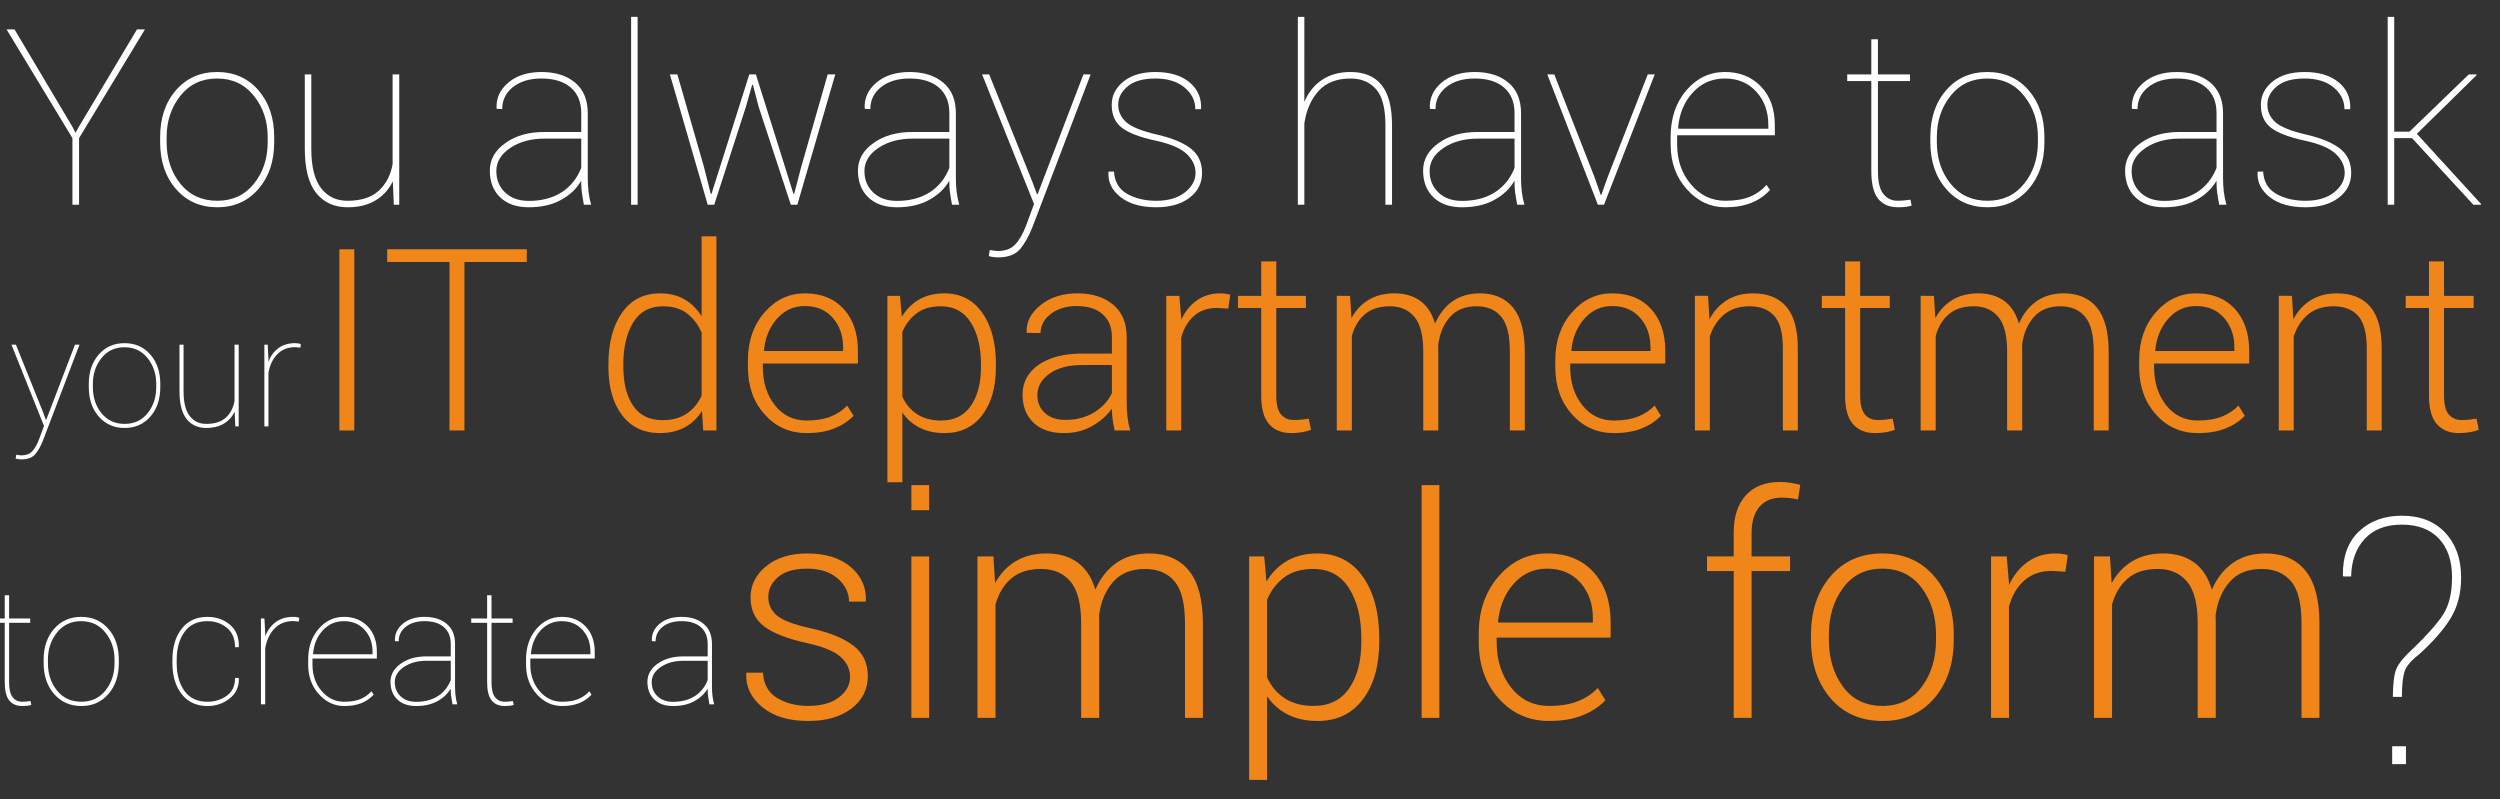 <?xml version="1.0" encoding="UTF-8" standalone="no"?>
<!-- Created with Inkscape (http://www.inkscape.org/) -->

<svg
   xmlns:dc="http://purl.org/dc/elements/1.1/"
   xmlns:cc="http://creativecommons.org/ns#"
   xmlns:rdf="http://www.w3.org/1999/02/22-rdf-syntax-ns#"
   xmlns:svg="http://www.w3.org/2000/svg"
   xmlns="http://www.w3.org/2000/svg"
   xmlns:sodipodi="http://sodipodi.sourceforge.net/DTD/sodipodi-0.dtd"
   xmlns:inkscape="http://www.inkscape.org/namespaces/inkscape"
   width="510"
   height="163"
   viewbox="0 0 510 163"
   version="1.1"
   inkscape:version="0.48.4 r9939"
   sodipodi:docname="claim3.svg">
  <rect width="100%" height="100%" fill="#333333" stroke="none"/>
  <defs
     id="defs4" />
  <sodipodi:namedview
     id="base"
     pagecolor="#007ca3"
     bordercolor="#666666"
     borderopacity="1.0"
     inkscape:pageopacity="0"
     inkscape:pageshadow="2"
     inkscape:zoom="1.979899"
     inkscape:cx="375.69126"
     inkscape:cy="5.2045529"
     inkscape:document-units="px"
     inkscape:current-layer="layer1"
     showgrid="false"
     fit-margin-top="0"
     fit-margin-left="0"
     fit-margin-right="0"
     fit-margin-bottom="0"
     inkscape:window-width="1920"
     inkscape:window-height="1138"
     inkscape:window-x="-8"
     inkscape:window-y="-8"
     inkscape:window-maximized="1" />
  <g
     inkscape:label="Layer 1"
     inkscape:groupmode="layer"
     id="layer1"
     transform="translate(-73.822,-440.046)">
    <g
       style="font-size:50.325px;font-style:normal;font-variant:normal;font-weight:normal;font-stretch:normal;line-height:125%;letter-spacing:0px;word-spacing:0px;fill:#ffffff;fill-opacity:1;stroke:none;font-family:Roboto Thin;-inkscape-font-specification:Roboto Thin"
       id="text2985">
      <path
         d="m 88.6,465.917 0.639,1.229 0.663,-1.229 11.869,-19.879 1.622,0 -13.441,22.189 0,13.589 -1.352,0 0,-13.589 -13.441,-22.189 1.622,0 z"
         style="font-family:Roboto Thin;-inkscape-font-specification:Roboto Thin;fill:#ffffff"
         id="path4122" />
      <path
         d="m 106.489,468.005 c 0,-3.899 1.077,-7.085 3.231,-9.559 2.154,-2.474 4.951,-3.71 8.392,-3.71 3.457,3e-5 6.262,1.237 8.416,3.71 2.154,2.474 3.231,5.66 3.231,9.559 l 0,1.032 c -3e-5,3.915 -1.077,7.11 -3.231,9.583 -2.154,2.474 -4.943,3.71 -8.367,3.71 -3.457,0 -6.266,-1.237 -8.428,-3.71 -2.162,-2.474 -3.244,-5.668 -3.244,-9.583 z m 1.327,1.032 c 0,3.342 0.934,6.172 2.801,8.49 1.868,2.318 4.382,3.477 7.544,3.477 3.113,0 5.603,-1.163 7.47,-3.489 1.868,-2.326 2.801,-5.152 2.801,-8.478 l 0,-1.032 c -3e-5,-3.26 -0.942,-6.065 -2.826,-8.416 -1.884,-2.351 -4.382,-3.526 -7.495,-3.526 -3.129,3e-5 -5.627,1.175 -7.495,3.526 -1.868,2.351 -2.801,5.156 -2.801,8.416 z"
         style="font-family:Roboto Thin;-inkscape-font-specification:Roboto Thin;fill:#ffffff"
         id="path4124" />
      <path
         d="m 153.963,477.048 c -0.836,1.687 -2.027,2.99 -3.575,3.907 -1.548,0.917 -3.428,1.376 -5.639,1.376 -2.736,0 -4.878,-0.971 -6.426,-2.912 -1.548,-1.941 -2.322,-4.951 -2.322,-9.03 l 0,-15.161 1.327,0 0,15.211 c -1e-5,3.604 0.663,6.266 1.99,7.986 1.327,1.72 3.121,2.58 5.381,2.58 2.769,0 4.894,-0.68 6.377,-2.04 1.483,-1.36 2.429,-3.162 2.838,-5.406 l 0,-18.331 1.352,0 0,26.588 -1.106,0 z"
         style="font-family:Roboto Thin;-inkscape-font-specification:Roboto Thin;fill:#ffffff"
         id="path4126" />
      <path
         d="m 192.395,476.901 c -0.917,1.605 -2.285,2.912 -4.104,3.919 -1.818,1.007 -4.022,1.511 -6.61,1.511 -2.474,0 -4.415,-0.676 -5.824,-2.027 -1.409,-1.351 -2.113,-3.174 -2.113,-5.467 0,-2.228 1.053,-4.095 3.158,-5.603 2.105,-1.507 4.738,-2.261 7.9,-2.261 l 7.593,0 0,-3.882 c -2e-5,-2.212 -0.709,-3.936 -2.126,-5.173 -1.417,-1.237 -3.412,-1.855 -5.983,-1.855 -2.408,3e-5 -4.345,0.582 -5.811,1.745 -1.466,1.163 -2.199,2.662 -2.199,4.497 l -1.106,-0.049 -0.049,-0.123 c -0.098,-2.064 0.704,-3.813 2.408,-5.246 1.704,-1.433 3.956,-2.15 6.758,-2.15 2.85,3e-5 5.136,0.721 6.856,2.162 1.72,1.442 2.58,3.522 2.58,6.241 l 0,13.318 c -2e-5,0.934 0.053,1.843 0.16,2.728 0.106,0.885 0.283,1.761 0.528,2.629 l -1.474,0 c -0.213,-1.163 -0.356,-2.035 -0.43,-2.617 -0.074,-0.582 -0.111,-1.208 -0.111,-1.88 z m -10.714,4.128 c 2.637,0 4.869,-0.582 6.696,-1.745 1.827,-1.163 3.166,-2.826 4.018,-4.988 l 0,-5.971 -7.519,0 c -2.752,10e-6 -5.074,0.635 -6.966,1.904 -1.892,1.27 -2.838,2.838 -2.838,4.706 0,1.786 0.602,3.248 1.806,4.386 1.204,1.139 2.805,1.708 4.804,1.708 z"
         style="font-family:Roboto Thin;-inkscape-font-specification:Roboto Thin;fill:#ffffff"
         id="path4128" />
      <path
         d="m 203.895,481.815 -1.327,0 0,-38.334 1.327,0 z"
         style="font-family:Roboto Thin;-inkscape-font-specification:Roboto Thin;fill:#ffffff"
         id="path4130" />
      <path
         d="m 217.435,474.124 1.376,5.455 0.147,0.025 1.745,-5.48 5.971,-18.896 1.351,0 5.947,18.896 1.72,5.48 0.147,-0.025 1.425,-5.455 5.406,-18.896 1.548,0 -7.74,26.588 -1.327,0 -6.561,-19.978 -1.179,-4.497 -0.147,0 -1.278,4.497 -6.463,19.978 -1.327,0 -7.716,-26.588 1.524,0 z"
         style="font-family:Roboto Thin;-inkscape-font-specification:Roboto Thin;fill:#ffffff"
         id="path4132" />
      <path
         d="m 267.49,476.901 c -0.917,1.605 -2.285,2.912 -4.104,3.919 -1.818,1.007 -4.022,1.511 -6.61,1.511 -2.474,0 -4.415,-0.676 -5.824,-2.027 -1.409,-1.351 -2.113,-3.174 -2.113,-5.467 0,-2.228 1.053,-4.095 3.158,-5.603 2.105,-1.507 4.738,-2.261 7.9,-2.261 l 7.593,0 0,-3.882 c -3e-5,-2.212 -0.709,-3.936 -2.126,-5.173 -1.417,-1.237 -3.412,-1.855 -5.983,-1.855 -2.408,3e-5 -4.345,0.582 -5.811,1.745 -1.466,1.163 -2.199,2.662 -2.199,4.497 l -1.106,-0.049 -0.049,-0.123 c -0.098,-2.064 0.704,-3.813 2.408,-5.246 1.704,-1.433 3.956,-2.15 6.758,-2.15 2.85,3e-5 5.136,0.721 6.856,2.162 1.72,1.442 2.58,3.522 2.58,6.241 l 0,13.318 c -3e-5,0.934 0.053,1.843 0.16,2.728 0.106,0.885 0.283,1.761 0.528,2.629 l -1.474,0 c -0.213,-1.163 -0.356,-2.035 -0.43,-2.617 -0.074,-0.582 -0.111,-1.208 -0.111,-1.88 z m -10.714,4.128 c 2.637,0 4.869,-0.582 6.696,-1.745 1.827,-1.163 3.166,-2.826 4.018,-4.988 l 0,-5.971 -7.519,0 c -2.752,10e-6 -5.074,0.635 -6.966,1.904 -1.892,1.27 -2.838,2.838 -2.838,4.706 0,1.786 0.602,3.248 1.806,4.386 1.204,1.139 2.805,1.708 4.804,1.708 z"
         style="font-family:Roboto Thin;-inkscape-font-specification:Roboto Thin;fill:#ffffff"
         id="path4134" />
      <path
         d="m 284.371,476.999 0.983,2.654 0.147,0 0.147,-0.393 9.19,-24.032 1.474,0 -11.82,31.011 c -0.721,1.868 -1.56,3.387 -2.519,4.558 -0.958,1.171 -2.486,1.757 -4.583,1.757 -0.311,-10e-6 -0.655,-0.029 -1.032,-0.086 -0.377,-0.057 -0.655,-0.119 -0.835,-0.184 l 0.221,-1.253 c 0.18,0.049 0.451,0.098 0.811,0.147 0.36,0.049 0.639,0.074 0.835,0.074 1.507,-10e-6 2.683,-0.442 3.526,-1.327 0.844,-0.885 1.593,-2.195 2.248,-3.932 l 1.597,-4.325 -10.591,-26.44 1.45,0 z"
         style="font-family:Roboto Thin;-inkscape-font-specification:Roboto Thin;fill:#ffffff"
         id="path4136" />
      <path
         d="m 317.716,475.304 c -2e-5,-1.409 -0.602,-2.691 -1.806,-3.846 -1.204,-1.155 -3.305,-2.06 -6.303,-2.715 -3.162,-0.672 -5.451,-1.536 -6.868,-2.592 -1.417,-1.057 -2.126,-2.625 -2.126,-4.706 -1e-5,-1.9 0.803,-3.493 2.408,-4.779 1.605,-1.286 3.768,-1.929 6.487,-1.929 2.932,3e-5 5.242,0.688 6.93,2.064 1.687,1.376 2.49,3.17 2.408,5.381 l -0.049,0.147 -1.13,0 c -2e-5,-1.736 -0.733,-3.215 -2.199,-4.435 -1.466,-1.22 -3.453,-1.831 -5.959,-1.831 -2.49,3e-5 -4.374,0.537 -5.652,1.61 -1.278,1.073 -1.917,2.314 -1.917,3.723 -1e-5,1.392 0.541,2.58 1.622,3.563 1.081,0.983 3.227,1.843 6.438,2.58 2.965,0.688 5.214,1.626 6.745,2.814 1.532,1.188 2.298,2.846 2.298,4.976 -3e-5,2.08 -0.852,3.768 -2.556,5.062 -1.704,1.294 -3.964,1.941 -6.782,1.941 -3.096,0 -5.525,-0.692 -7.286,-2.076 -1.761,-1.384 -2.584,-3.067 -2.47,-5.05 l 0.049,-0.147 1.081,0 c 0.131,2.097 1.032,3.612 2.703,4.546 1.671,0.934 3.645,1.401 5.922,1.401 2.457,0 4.407,-0.573 5.848,-1.72 1.442,-1.147 2.162,-2.474 2.162,-3.981 z"
         style="font-family:Roboto Thin;-inkscape-font-specification:Roboto Thin;fill:#ffffff"
         id="path4138" />
      <path
         d="m 339.906,460.83 c 0.819,-1.933 2.023,-3.432 3.612,-4.497 1.589,-1.065 3.53,-1.597 5.824,-1.597 2.769,3e-5 4.869,0.876 6.303,2.629 1.433,1.753 2.15,4.513 2.15,8.281 l 0,16.169 -1.351,0 0,-16.218 c -3e-5,-3.489 -0.643,-5.951 -1.929,-7.384 -1.286,-1.433 -3.002,-2.15 -5.148,-2.15 -2.867,3e-5 -5.062,0.856 -6.585,2.568 -1.524,1.712 -2.482,3.903 -2.875,6.573 l 0,16.611 -1.327,0 0,-38.334 1.327,0 z"
         style="font-family:Roboto Thin;-inkscape-font-specification:Roboto Thin;fill:#ffffff"
         id="path4140" />
      <path
         d="m 382.785,476.901 c -0.917,1.605 -2.285,2.912 -4.104,3.919 -1.818,1.007 -4.022,1.511 -6.61,1.511 -2.474,0 -4.415,-0.676 -5.824,-2.027 -1.409,-1.351 -2.113,-3.174 -2.113,-5.467 -10e-6,-2.228 1.053,-4.095 3.158,-5.603 2.105,-1.507 4.738,-2.261 7.9,-2.261 l 7.593,0 0,-3.882 c -2e-5,-2.212 -0.709,-3.936 -2.126,-5.173 -1.417,-1.237 -3.412,-1.855 -5.983,-1.855 -2.408,3e-5 -4.345,0.582 -5.811,1.745 -1.466,1.163 -2.199,2.662 -2.199,4.497 l -1.106,-0.049 -0.049,-0.123 c -0.098,-2.064 0.704,-3.813 2.408,-5.246 1.704,-1.433 3.956,-2.15 6.758,-2.15 2.85,3e-5 5.136,0.721 6.856,2.162 1.72,1.442 2.58,3.522 2.58,6.241 l 0,13.318 c -3e-5,0.934 0.053,1.843 0.16,2.728 0.106,0.885 0.283,1.761 0.528,2.629 l -1.474,0 c -0.213,-1.163 -0.356,-2.035 -0.43,-2.617 -0.074,-0.582 -0.111,-1.208 -0.111,-1.88 z m -10.714,4.128 c 2.637,0 4.87,-0.582 6.696,-1.745 1.827,-1.163 3.166,-2.826 4.018,-4.988 l 0,-5.971 -7.519,0 c -2.752,10e-6 -5.074,0.635 -6.966,1.904 -1.892,1.27 -2.838,2.838 -2.838,4.706 -10e-6,1.786 0.602,3.248 1.806,4.386 1.204,1.139 2.805,1.708 4.804,1.708 z"
         style="font-family:Roboto Thin;-inkscape-font-specification:Roboto Thin;fill:#ffffff"
         id="path4142" />
      <path
         d="m 399.102,476.188 1.253,3.588 0.147,0 1.278,-3.588 8.183,-20.961 1.425,0 -10.345,26.563 0.025,0.025 -1.278,0 -10.321,-26.588 1.425,0 z"
         style="font-family:Roboto Thin;-inkscape-font-specification:Roboto Thin;fill:#ffffff"
         id="path4144" />
      <path
         d="m 425.788,482.331 c -3.031,0 -5.648,-1.225 -7.851,-3.674 -2.203,-2.449 -3.305,-5.492 -3.305,-9.129 l 0,-1.573 c -1e-5,-3.817 1.065,-6.975 3.194,-9.473 2.13,-2.498 4.759,-3.747 7.888,-3.747 2.998,3e-5 5.443,0.983 7.335,2.949 1.892,1.966 2.838,4.603 2.838,7.912 l 0,2.04 -19.929,0 0,0.319 0,1.573 c -1e-5,3.211 0.942,5.926 2.826,8.146 1.884,2.22 4.218,3.33 7.003,3.33 1.982,0 3.641,-0.27 4.976,-0.811 1.335,-0.541 2.478,-1.351 3.428,-2.433 l 0.713,1.032 c -1.048,1.163 -2.322,2.044 -3.821,2.642 -1.499,0.598 -3.264,0.897 -5.295,0.897 z m -0.074,-26.268 c -2.637,3e-5 -4.833,0.962 -6.586,2.887 -1.753,1.925 -2.744,4.329 -2.973,7.212 l 0.074,0.147 18.331,0 0,-0.811 c -2e-5,-2.703 -0.819,-4.951 -2.457,-6.745 -1.638,-1.794 -3.768,-2.691 -6.389,-2.691 z"
         style="font-family:Roboto Thin;-inkscape-font-specification:Roboto Thin;fill:#ffffff"
         id="path4146" />
      <path
         d="m 456.921,448.052 0,7.175 6.536,0 0,1.351 -6.536,0 0,18.38 c -10e-6,2.179 0.369,3.731 1.106,4.657 0.737,0.926 1.712,1.388 2.924,1.388 0.442,0 0.835,-0.016 1.179,-0.049 0.344,-0.033 0.819,-0.09 1.425,-0.172 l 0.246,1.204 c -0.41,0.131 -0.835,0.221 -1.278,0.27 -0.442,0.049 -0.942,0.074 -1.499,0.074 -1.786,0 -3.141,-0.582 -4.067,-1.745 -0.926,-1.163 -1.388,-3.039 -1.388,-5.627 l 0,-18.38 -4.915,0 0,-1.351 4.915,0 0,-7.175 z"
         style="font-family:Roboto Thin;-inkscape-font-specification:Roboto Thin;fill:#ffffff"
         id="path4148" />
      <path
         d="m 467.61,468.005 c 0,-3.899 1.077,-7.085 3.231,-9.559 2.154,-2.474 4.951,-3.71 8.392,-3.71 3.457,3e-5 6.262,1.237 8.416,3.71 2.154,2.474 3.231,5.66 3.231,9.559 l 0,1.032 c -2e-5,3.915 -1.077,7.11 -3.231,9.583 -2.154,2.474 -4.943,3.71 -8.367,3.71 -3.457,0 -6.266,-1.237 -8.428,-3.71 -2.162,-2.474 -3.244,-5.668 -3.244,-9.583 z m 1.327,1.032 c -10e-6,3.342 0.934,6.172 2.801,8.49 1.868,2.318 4.382,3.477 7.544,3.477 3.113,0 5.603,-1.163 7.47,-3.489 1.867,-2.326 2.801,-5.152 2.801,-8.478 l 0,-1.032 c -2e-5,-3.26 -0.942,-6.065 -2.826,-8.416 -1.884,-2.351 -4.382,-3.526 -7.495,-3.526 -3.129,3e-5 -5.627,1.175 -7.495,3.526 -1.868,2.351 -2.801,5.156 -2.801,8.416 z"
         style="font-family:Roboto Thin;-inkscape-font-specification:Roboto Thin;fill:#ffffff"
         id="path4150" />
      <path
         d="m 525.995,476.901 c -0.917,1.605 -2.285,2.912 -4.104,3.919 -1.818,1.007 -4.022,1.511 -6.61,1.511 -2.474,0 -4.415,-0.676 -5.824,-2.027 -1.409,-1.351 -2.113,-3.174 -2.113,-5.467 0,-2.228 1.053,-4.095 3.158,-5.603 2.105,-1.507 4.738,-2.261 7.9,-2.261 l 7.593,0 0,-3.882 c -2e-5,-2.212 -0.709,-3.936 -2.126,-5.173 -1.417,-1.237 -3.412,-1.855 -5.983,-1.855 -2.408,3e-5 -4.345,0.582 -5.811,1.745 -1.466,1.163 -2.199,2.662 -2.199,4.497 l -1.106,-0.049 -0.049,-0.123 c -0.098,-2.064 0.704,-3.813 2.408,-5.246 1.704,-1.433 3.956,-2.15 6.758,-2.15 2.85,3e-5 5.136,0.721 6.856,2.162 1.72,1.442 2.58,3.522 2.58,6.241 l 0,13.318 c -2e-5,0.934 0.053,1.843 0.16,2.728 0.106,0.885 0.283,1.761 0.528,2.629 l -1.474,0 c -0.213,-1.163 -0.356,-2.035 -0.43,-2.617 -0.074,-0.582 -0.111,-1.208 -0.111,-1.88 z m -10.714,4.128 c 2.637,0 4.869,-0.582 6.696,-1.745 1.827,-1.163 3.166,-2.826 4.018,-4.988 l 0,-5.971 -7.519,0 c -2.752,10e-6 -5.074,0.635 -6.966,1.904 -1.892,1.27 -2.838,2.838 -2.838,4.706 0,1.786 0.602,3.248 1.806,4.386 1.204,1.139 2.805,1.708 4.804,1.708 z"
         style="font-family:Roboto Thin;-inkscape-font-specification:Roboto Thin;fill:#ffffff"
         id="path4152" />
      <path
         d="m 552.141,475.304 c -2e-5,-1.409 -0.602,-2.691 -1.806,-3.846 -1.204,-1.155 -3.305,-2.06 -6.303,-2.715 -3.162,-0.672 -5.451,-1.536 -6.868,-2.592 -1.417,-1.057 -2.126,-2.625 -2.126,-4.706 -10e-6,-1.9 0.803,-3.493 2.408,-4.779 1.605,-1.286 3.768,-1.929 6.487,-1.929 2.932,3e-5 5.242,0.688 6.93,2.064 1.687,1.376 2.49,3.17 2.408,5.381 l -0.049,0.147 -1.13,0 c -2e-5,-1.736 -0.733,-3.215 -2.199,-4.435 -1.466,-1.22 -3.452,-1.831 -5.959,-1.831 -2.49,3e-5 -4.374,0.537 -5.652,1.61 -1.278,1.073 -1.917,2.314 -1.917,3.723 -10e-6,1.392 0.541,2.58 1.622,3.563 1.081,0.983 3.227,1.843 6.438,2.58 2.965,0.688 5.214,1.626 6.745,2.814 1.532,1.188 2.298,2.846 2.298,4.976 -2e-5,2.08 -0.852,3.768 -2.556,5.062 -1.704,1.294 -3.964,1.941 -6.782,1.941 -3.096,0 -5.525,-0.692 -7.286,-2.076 -1.761,-1.384 -2.584,-3.067 -2.47,-5.05 l 0.049,-0.147 1.081,0 c 0.131,2.097 1.032,3.612 2.703,4.546 1.671,0.934 3.645,1.401 5.922,1.401 2.457,0 4.407,-0.573 5.848,-1.72 1.442,-1.147 2.162,-2.474 2.162,-3.981 z"
         style="font-family:Roboto Thin;-inkscape-font-specification:Roboto Thin;fill:#ffffff"
         id="path4154" />
      <path
         d="m 565.877,468.227 -3.637,0 0,13.589 -1.327,0 0,-38.334 1.327,0 0,23.418 3.121,0 12.09,-11.672 1.548,0 0.049,0.147 -12.188,11.967 13.122,14.351 -0.049,0.123 -1.548,0 z"
         style="font-family:Roboto Thin;-inkscape-font-specification:Roboto Thin;fill:#ffffff"
         id="path4156" />
    </g>
    <g
       style="font-size:51.99px;font-style:normal;font-variant:normal;font-weight:300;font-stretch:normal;line-height:125%;letter-spacing:0px;word-spacing:0px;fill:#f08519;fill-opacity:1;stroke:none;font-family:Roboto Light;-inkscape-font-specification:'Roboto Light, Light'"
       id="text3757">
      <path
         d="m 146.1,527.865 -3.046,0 0,-36.962 3.046,0 z"
         style="font-family:Roboto Light;-inkscape-font-specification:'Roboto Light, Light'"
         id="path4089" />
      <path
         d="m 181.285,493.492 -12.718,0 0,34.373 -3.046,0 0,-34.373 -12.718,0 0,-2.589 28.483,0 z"
         style="font-family:Roboto Light;-inkscape-font-specification:'Roboto Light, Light'"
         id="path4091" />
      <path
         d="m 197.938,514.359 c 0,-4.383 0.927,-7.891 2.78,-10.522 1.853,-2.632 4.438,-3.947 7.755,-3.948 1.912,3e-5 3.571,0.406 4.976,1.219 1.405,0.812 2.572,1.963 3.503,3.452 l 0,-16.298 3.021,0 0,39.602 -2.691,0 -0.254,-3.986 c -0.914,1.455 -2.09,2.572 -3.529,3.351 -1.439,0.778 -3.131,1.168 -5.077,1.168 -3.283,0 -5.851,-1.223 -7.705,-3.668 -1.853,-2.446 -2.78,-5.725 -2.78,-9.837 z m 3.046,0.533 c -1e-5,3.317 0.664,5.957 1.993,7.92 1.329,1.963 3.33,2.945 6.004,2.945 1.963,10e-6 3.601,-0.44 4.912,-1.32 1.312,-0.88 2.331,-2.099 3.059,-3.656 l 0,-12.896 c -0.694,-1.591 -1.675,-2.881 -2.945,-3.871 -1.269,-0.99 -2.928,-1.485 -4.976,-1.485 -2.674,3e-5 -4.684,1.096 -6.029,3.287 -1.345,2.192 -2.018,5.039 -2.018,8.542 z"
         style="font-family:Roboto Light;-inkscape-font-specification:'Roboto Light, Light'"
         id="path4093" />
      <path
         d="m 238.377,528.398 c -3.436,0 -6.291,-1.269 -8.568,-3.808 -2.276,-2.539 -3.414,-5.754 -3.414,-9.647 l 0,-1.396 c 0,-3.926 1.13,-7.184 3.389,-9.774 2.259,-2.589 4.997,-3.884 8.212,-3.884 3.368,3e-5 6.016,1.066 7.946,3.199 1.929,2.132 2.894,4.976 2.894,8.53 l 0,2.589 -19.395,0 0,0.736 c -1e-5,3.097 0.821,5.686 2.462,7.768 1.642,2.082 3.799,3.122 6.473,3.122 1.895,0 3.512,-0.262 4.849,-0.787 1.337,-0.525 2.479,-1.278 3.427,-2.259 l 1.295,2.082 c -1.032,1.083 -2.34,1.942 -3.922,2.577 -1.582,0.635 -3.465,0.952 -5.648,0.952 z m -0.381,-25.919 c -2.251,3e-5 -4.138,0.859 -5.661,2.577 -1.523,1.718 -2.412,3.871 -2.666,6.461 l 0.051,0.127 16.095,0 0,-0.762 c -3e-5,-2.386 -0.702,-4.383 -2.107,-5.991 -1.405,-1.608 -3.309,-2.412 -5.712,-2.412 z"
         style="font-family:Roboto Light;-inkscape-font-specification:'Roboto Light, Light'"
         id="path4095" />
      <path
         d="m 276.989,514.893 c -3e-5,4.113 -0.931,7.392 -2.792,9.837 -1.862,2.446 -4.426,3.668 -7.692,3.668 -1.929,0 -3.618,-0.364 -5.064,-1.092 -1.447,-0.728 -2.627,-1.769 -3.541,-3.122 l 0,14.242 -3.046,0 0,-38.028 2.564,0 0.381,4.265 c 0.914,-1.523 2.094,-2.699 3.541,-3.529 1.447,-0.829 3.152,-1.244 5.115,-1.244 3.3,3e-5 5.881,1.316 7.743,3.948 1.862,2.632 2.792,6.139 2.792,10.522 z m -3.046,-0.533 c -3e-5,-3.486 -0.694,-6.33 -2.082,-8.53 -1.388,-2.2 -3.419,-3.3 -6.093,-3.3 -2.048,3e-5 -3.711,0.487 -4.988,1.46 -1.278,0.973 -2.238,2.238 -2.881,3.795 l 0,13.201 c 0.694,1.506 1.697,2.691 3.008,3.554 1.312,0.863 2.949,1.295 4.912,1.295 2.657,0 4.675,-0.999 6.055,-2.996 1.379,-1.997 2.069,-4.646 2.069,-7.946 z"
         style="font-family:Roboto Light;-inkscape-font-specification:'Roboto Light, Light'"
         id="path4097" />
      <path
         d="m 301.208,527.865 c -0.203,-0.931 -0.347,-1.735 -0.432,-2.412 -0.085,-0.677 -0.127,-1.362 -0.127,-2.056 -1.015,1.439 -2.369,2.632 -4.062,3.579 -1.692,0.948 -3.596,1.422 -5.712,1.422 -2.674,0 -4.751,-0.711 -6.232,-2.132 -1.481,-1.422 -2.221,-3.326 -2.221,-5.712 0,-2.539 1.096,-4.569 3.287,-6.093 2.192,-1.523 5.149,-2.285 8.872,-2.285 l 6.067,0 0,-3.402 c -3e-5,-1.963 -0.63,-3.503 -1.891,-4.62 -1.261,-1.117 -3.025,-1.675 -5.293,-1.675 -2.116,3e-5 -3.871,0.533 -5.268,1.599 -1.396,1.066 -2.094,2.369 -2.094,3.909 l -2.792,-0.025 -0.051,-0.152 c -0.102,-2.048 0.834,-3.88 2.805,-5.496 1.972,-1.616 4.481,-2.424 7.527,-2.424 3.029,3e-5 5.466,0.77 7.311,2.31 1.845,1.54 2.767,3.749 2.767,6.626 l 0,13.505 c -2e-5,0.965 0.055,1.904 0.165,2.818 0.11,0.914 0.292,1.819 0.546,2.716 z m -9.977,-2.158 c 2.183,0 4.112,-0.512 5.788,-1.536 1.675,-1.024 2.886,-2.331 3.63,-3.922 l 0,-5.737 -6.118,0 c -2.759,10e-6 -4.963,0.588 -6.613,1.764 -1.65,1.176 -2.475,2.636 -2.475,4.379 -1e-5,1.489 0.512,2.704 1.536,3.643 1.024,0.939 2.441,1.409 4.252,1.409 z"
         style="font-family:Roboto Light;-inkscape-font-specification:'Roboto Light, Light'"
         id="path4099" />
      <path
         d="m 324.385,503.012 -2.259,-0.152 c -1.912,3e-5 -3.482,0.537 -4.709,1.612 -1.227,1.075 -2.103,2.551 -2.627,4.43 l 0,18.963 -3.046,0 0,-27.468 2.666,0 0.381,4.569 0,0.305 c 0.795,-1.692 1.862,-3.012 3.199,-3.96 1.337,-0.948 2.928,-1.422 4.773,-1.422 0.389,3e-5 0.766,0.03 1.13,0.089 0.364,0.059 0.664,0.123 0.901,0.19 z"
         style="font-family:Roboto Light;-inkscape-font-specification:'Roboto Light, Light'"
         id="path4101" />
      <path
         d="m 334.184,493.365 0,7.032 6.042,0 0,2.488 -6.042,0 0,17.897 c -10e-6,1.794 0.326,3.067 0.977,3.821 0.652,0.753 1.519,1.13 2.602,1.13 0.491,0 0.969,-0.021 1.434,-0.064 0.465,-0.042 1.003,-0.114 1.612,-0.216 l 0.457,2.259 c -0.508,0.22 -1.125,0.389 -1.853,0.508 -0.728,0.118 -1.455,0.178 -2.183,0.178 -1.929,0 -3.431,-0.609 -4.506,-1.828 -1.075,-1.219 -1.612,-3.148 -1.612,-5.788 l 0,-17.897 -4.747,0 0,-2.488 4.747,0 0,-7.032 z"
         style="font-family:Roboto Light;-inkscape-font-specification:'Roboto Light, Light'"
         id="path4103" />
      <path
         d="m 349.238,500.397 0.279,4.544 c 0.88,-1.608 2.052,-2.852 3.516,-3.732 1.464,-0.88 3.211,-1.32 5.242,-1.32 2.099,3e-5 3.854,0.508 5.268,1.523 1.413,1.015 2.424,2.564 3.034,4.646 0.829,-1.929 2.01,-3.44 3.541,-4.531 1.532,-1.092 3.397,-1.637 5.598,-1.637 2.928,3e-5 5.187,0.973 6.778,2.919 1.591,1.946 2.386,4.959 2.386,9.037 l 0,16.019 -3.046,0 0,-16.069 c -4e-5,-3.385 -0.597,-5.775 -1.79,-7.172 -1.193,-1.396 -2.856,-2.094 -4.988,-2.094 -2.352,3e-5 -4.172,0.736 -5.458,2.209 -1.286,1.472 -2.082,3.359 -2.386,5.661 -3e-5,0.118 0.004,0.288 0.013,0.508 0.008,0.22 0.013,0.381 0.013,0.482 l 0,16.475 -3.072,0 0,-16.069 c -2e-5,-3.317 -0.605,-5.691 -1.815,-7.121 -1.21,-1.43 -2.873,-2.145 -4.988,-2.145 -2.149,3e-5 -3.854,0.546 -5.115,1.637 -1.261,1.092 -2.145,2.56 -2.653,4.404 l 0,19.293 -3.072,0 0,-27.468 z"
         style="font-family:Roboto Light;-inkscape-font-specification:'Roboto Light, Light'"
         id="path4105" />
      <path
         d="m 403.081,528.398 c -3.436,0 -6.291,-1.269 -8.568,-3.808 -2.276,-2.539 -3.414,-5.754 -3.414,-9.647 l 0,-1.396 c 0,-3.926 1.13,-7.184 3.389,-9.774 2.259,-2.589 4.997,-3.884 8.212,-3.884 3.368,3e-5 6.016,1.066 7.946,3.199 1.929,2.132 2.894,4.976 2.894,8.53 l 0,2.589 -19.395,0 0,0.736 c -10e-6,3.097 0.821,5.686 2.462,7.768 1.642,2.082 3.799,3.122 6.473,3.122 1.895,0 3.512,-0.262 4.849,-0.787 1.337,-0.525 2.479,-1.278 3.427,-2.259 l 1.295,2.082 c -1.032,1.083 -2.34,1.942 -3.922,2.577 -1.582,0.635 -3.465,0.952 -5.648,0.952 z m -0.381,-25.919 c -2.251,3e-5 -4.138,0.859 -5.661,2.577 -1.523,1.718 -2.412,3.871 -2.666,6.461 l 0.051,0.127 16.095,0 0,-0.762 c -2e-5,-2.386 -0.702,-4.383 -2.107,-5.991 -1.405,-1.608 -3.309,-2.412 -5.712,-2.412 z"
         style="font-family:Roboto Light;-inkscape-font-specification:'Roboto Light, Light'"
         id="path4107" />
      <path
         d="m 422.273,500.397 0.279,4.798 c 0.88,-1.692 2.069,-3 3.567,-3.922 1.498,-0.922 3.271,-1.383 5.318,-1.384 2.979,3e-5 5.246,0.91 6.803,2.729 1.557,1.819 2.335,4.658 2.336,8.517 l 0,16.729 -3.046,0 0,-16.704 c -2e-5,-3.148 -0.588,-5.373 -1.764,-6.676 -1.176,-1.303 -2.847,-1.955 -5.014,-1.955 -2.132,3e-5 -3.871,0.563 -5.217,1.688 -1.345,1.125 -2.314,2.619 -2.907,4.481 l 0,19.166 -3.046,0 0,-27.468 z"
         style="font-family:Roboto Light;-inkscape-font-specification:'Roboto Light, Light'"
         id="path4109" />
      <path
         d="m 453.295,493.365 0,7.032 6.042,0 0,2.488 -6.042,0 0,17.897 c 0,1.794 0.326,3.067 0.977,3.821 0.652,0.753 1.519,1.13 2.602,1.13 0.491,0 0.969,-0.021 1.434,-0.064 0.465,-0.042 1.003,-0.114 1.612,-0.216 l 0.457,2.259 c -0.508,0.22 -1.125,0.389 -1.853,0.508 -0.728,0.118 -1.455,0.178 -2.183,0.178 -1.929,0 -3.431,-0.609 -4.506,-1.828 -1.075,-1.219 -1.612,-3.148 -1.612,-5.788 l 0,-17.897 -4.747,0 0,-2.488 4.747,0 0,-7.032 z"
         style="font-family:Roboto Light;-inkscape-font-specification:'Roboto Light, Light'"
         id="path4111" />
      <path
         d="m 468.349,500.397 0.279,4.544 c 0.88,-1.608 2.052,-2.852 3.516,-3.732 1.464,-0.88 3.211,-1.32 5.242,-1.32 2.099,3e-5 3.854,0.508 5.268,1.523 1.413,1.015 2.424,2.564 3.034,4.646 0.829,-1.929 2.01,-3.44 3.541,-4.531 1.532,-1.092 3.397,-1.637 5.598,-1.637 2.928,3e-5 5.187,0.973 6.778,2.919 1.591,1.946 2.386,4.959 2.386,9.037 l 0,16.019 -3.046,0 0,-16.069 c -4e-5,-3.385 -0.597,-5.775 -1.79,-7.172 -1.193,-1.396 -2.856,-2.094 -4.988,-2.094 -2.352,3e-5 -4.172,0.736 -5.458,2.209 -1.286,1.472 -2.082,3.359 -2.386,5.661 -2e-5,0.118 0.004,0.288 0.013,0.508 0.008,0.22 0.013,0.381 0.013,0.482 l 0,16.475 -3.072,0 0,-16.069 c -2e-5,-3.317 -0.605,-5.691 -1.815,-7.121 -1.21,-1.43 -2.873,-2.145 -4.988,-2.145 -2.149,3e-5 -3.854,0.546 -5.115,1.637 -1.261,1.092 -2.145,2.56 -2.653,4.404 l 0,19.293 -3.072,0 0,-27.468 z"
         style="font-family:Roboto Light;-inkscape-font-specification:'Roboto Light, Light'"
         id="path4113" />
      <path
         d="m 522.192,528.398 c -3.436,0 -6.291,-1.269 -8.568,-3.808 -2.276,-2.539 -3.414,-5.754 -3.414,-9.647 l 0,-1.396 c 0,-3.926 1.13,-7.184 3.389,-9.774 2.259,-2.589 4.997,-3.884 8.212,-3.884 3.368,3e-5 6.016,1.066 7.946,3.199 1.929,2.132 2.894,4.976 2.894,8.53 l 0,2.589 -19.395,0 0,0.736 c 0,3.097 0.821,5.686 2.462,7.768 1.642,2.082 3.799,3.122 6.473,3.122 1.895,0 3.512,-0.262 4.849,-0.787 1.337,-0.525 2.479,-1.278 3.427,-2.259 l 1.295,2.082 c -1.032,1.083 -2.34,1.942 -3.922,2.577 -1.582,0.635 -3.465,0.952 -5.648,0.952 z m -0.381,-25.919 c -2.251,3e-5 -4.138,0.859 -5.661,2.577 -1.523,1.718 -2.412,3.871 -2.666,6.461 l 0.051,0.127 16.095,0 0,-0.762 c -2e-5,-2.386 -0.702,-4.383 -2.107,-5.991 -1.405,-1.608 -3.309,-2.412 -5.712,-2.412 z"
         style="font-family:Roboto Light;-inkscape-font-specification:'Roboto Light, Light'"
         id="path4115" />
      <path
         d="m 541.384,500.397 0.279,4.798 c 0.88,-1.692 2.069,-3 3.567,-3.922 1.498,-0.922 3.271,-1.383 5.318,-1.384 2.979,3e-5 5.246,0.91 6.803,2.729 1.557,1.819 2.335,4.658 2.336,8.517 l 0,16.729 -3.046,0 0,-16.704 c -3e-5,-3.148 -0.588,-5.373 -1.764,-6.676 -1.176,-1.303 -2.847,-1.955 -5.014,-1.955 -2.132,3e-5 -3.871,0.563 -5.217,1.688 -1.345,1.125 -2.314,2.619 -2.907,4.481 l 0,19.166 -3.046,0 0,-27.468 z"
         style="font-family:Roboto Light;-inkscape-font-specification:'Roboto Light, Light'"
         id="path4117" />
      <path
         d="m 572.405,493.365 0,7.032 6.042,0 0,2.488 -6.042,0 0,17.897 c -10e-6,1.794 0.326,3.067 0.977,3.821 0.652,0.753 1.519,1.13 2.602,1.13 0.491,0 0.969,-0.021 1.434,-0.064 0.465,-0.042 1.003,-0.114 1.612,-0.216 l 0.457,2.259 c -0.508,0.22 -1.125,0.389 -1.853,0.508 -0.728,0.118 -1.455,0.178 -2.183,0.178 -1.929,0 -3.431,-0.609 -4.506,-1.828 -1.075,-1.219 -1.612,-3.148 -1.612,-5.788 l 0,-17.897 -4.747,0 0,-2.488 4.747,0 0,-7.032 z"
         style="font-family:Roboto Light;-inkscape-font-specification:'Roboto Light, Light'"
         id="path4119" />
    </g>
    <g
       style="font-size:31.549px;font-style:normal;font-weight:normal;line-height:125%;letter-spacing:0px;word-spacing:0px;fill:#ffffff;fill-opacity:1;stroke:none;font-family:Roboto Thin;-inkscape-font-specification:Roboto Thin"
       id="text3761">
      <path
         d="m 82.554,524.008 0.616,1.664 0.092,0 0.092,-0.246 5.761,-15.066 0.924,0 -7.41,19.441 c -0.452,1.171 -0.978,2.123 -1.579,2.858 -0.601,0.734 -1.558,1.101 -2.873,1.101 -0.195,-10e-6 -0.411,-0.018 -0.647,-0.054 -0.236,-0.036 -0.411,-0.074 -0.524,-0.116 l 0.139,-0.786 c 0.113,0.031 0.282,0.062 0.508,0.092 0.226,0.031 0.401,0.046 0.524,0.046 0.945,0 1.682,-0.277 2.211,-0.832 0.529,-0.555 0.999,-1.376 1.41,-2.465 l 1.001,-2.711 -6.639,-16.575 0.909,0 z"
         style=""
         id="path4080" />
      <path
         d="m 91.935,518.37 c -2e-6,-2.444 0.675,-4.442 2.026,-5.992 1.35,-1.551 3.104,-2.326 5.261,-2.326 2.167,2e-5 3.926,0.775 5.276,2.326 1.35,1.551 2.026,3.548 2.026,5.992 l 0,0.647 c -2e-5,2.454 -0.675,4.457 -2.026,6.008 -1.35,1.551 -3.099,2.326 -5.245,2.326 -2.167,0 -3.928,-0.775 -5.284,-2.326 -1.356,-1.551 -2.033,-3.553 -2.033,-6.008 z m 0.832,0.647 c -2e-6,2.095 0.585,3.869 1.756,5.322 1.171,1.453 2.747,2.18 4.729,2.18 1.951,0 3.512,-0.729 4.683,-2.187 1.171,-1.458 1.756,-3.23 1.756,-5.315 l 0,-0.647 c -2e-5,-2.044 -0.591,-3.802 -1.772,-5.276 -1.181,-1.474 -2.747,-2.211 -4.698,-2.211 -1.962,1e-5 -3.528,0.737 -4.698,2.211 -1.171,1.474 -1.756,3.232 -1.756,5.276 z"
         style=""
         id="path4082" />
      <path
         d="m 121.697,524.039 c -0.524,1.058 -1.271,1.874 -2.241,2.449 -0.971,0.575 -2.149,0.863 -3.535,0.863 -1.715,0 -3.058,-0.608 -4.028,-1.825 -0.971,-1.217 -1.456,-3.104 -1.456,-5.661 l 0,-9.505 0.832,0 0,9.536 c -10e-6,2.259 0.416,3.928 1.248,5.007 0.832,1.078 1.956,1.617 3.374,1.617 1.736,0 3.068,-0.426 3.998,-1.279 0.929,-0.852 1.522,-1.982 1.779,-3.389 l 0,-11.492 0.847,0 0,16.668 -0.693,0 z"
         style=""
         id="path4084" />
      <path
         d="m 135.099,510.961 -1.078,-0.092 c -1.489,2e-5 -2.698,0.48 -3.628,1.44 -0.929,0.96 -1.533,2.226 -1.81,3.797 l 0,10.922 -0.832,0 0,-16.668 0.678,0 0.154,2.896 0,0.57 c 0.462,-1.191 1.15,-2.118 2.064,-2.781 0.914,-0.662 2.039,-0.994 3.374,-0.994 0.236,2e-5 0.454,0.018 0.655,0.054 0.2,0.036 0.372,0.074 0.516,0.116 z"
         style=""
         id="path4086" />
    </g>
    <g
       style="font-size:33.17px;font-style:normal;font-weight:normal;line-height:125%;letter-spacing:0px;word-spacing:0px;fill:#ffffff;fill-opacity:1;stroke:none;font-family:Roboto Thin;-inkscape-font-specification:Roboto Thin"
       id="text3765">
      <path
         d="m 75.679,561.482 0,4.729 4.308,0 0,0.891 -4.308,0 0,12.115 c -5e-6,1.436 0.243,2.459 0.729,3.069 0.486,0.61 1.128,0.915 1.927,0.915 0.292,0 0.551,-0.011 0.777,-0.032 0.227,-0.022 0.54,-0.059 0.939,-0.113 l 0.162,0.794 c -0.27,0.086 -0.551,0.146 -0.842,0.178 -0.292,0.032 -0.621,0.049 -0.988,0.049 -1.177,0 -2.07,-0.383 -2.68,-1.15 -0.61,-0.767 -0.915,-2.003 -0.915,-3.709 l 0,-12.115 -3.239,0 0,-0.891 3.239,0 0,-4.729 z"
         style=""
         id="path4061" />
      <path
         d="m 82.724,574.633 c -2e-6,-2.57 0.71,-4.67 2.13,-6.3 1.42,-1.63 3.264,-2.446 5.531,-2.446 2.278,2e-5 4.127,0.815 5.547,2.446 1.42,1.63 2.13,3.731 2.13,6.3 l 0,0.68 c -1.7e-5,2.581 -0.71,4.686 -2.13,6.317 -1.42,1.63 -3.258,2.446 -5.515,2.446 -2.278,0 -4.13,-0.815 -5.555,-2.446 -1.425,-1.63 -2.138,-3.736 -2.138,-6.317 z m 0.875,0.68 c -2e-6,2.203 0.615,4.068 1.846,5.596 1.231,1.528 2.888,2.292 4.972,2.292 2.052,0 3.693,-0.767 4.924,-2.3 1.231,-1.533 1.846,-3.396 1.846,-5.588 l 0,-0.68 c -1.6e-5,-2.149 -0.621,-3.998 -1.863,-5.547 -1.242,-1.549 -2.888,-2.324 -4.94,-2.324 -2.062,10e-6 -3.709,0.775 -4.94,2.324 -1.231,1.549 -1.846,3.399 -1.846,5.547 z"
         style=""
         id="path4063" />
      <path
         d="m 116.153,583.201 c 1.479,0 2.786,-0.405 3.92,-1.215 1.134,-0.81 1.701,-2.025 1.701,-3.644 l 0.745,0 0.032,0.097 c 0.043,1.717 -0.586,3.085 -1.887,4.106 -1.301,1.02 -2.805,1.531 -4.511,1.531 -2.235,0 -3.987,-0.804 -5.256,-2.413 -1.269,-1.609 -1.903,-3.725 -1.903,-6.349 l 0,-0.68 c 0,-2.613 0.632,-4.724 1.895,-6.333 1.263,-1.609 3.007,-2.413 5.231,-2.413 1.814,2e-5 3.35,0.532 4.608,1.595 1.258,1.064 1.865,2.562 1.822,4.494 l -0.032,0.097 -0.745,0 c -2e-5,-1.717 -0.551,-3.031 -1.652,-3.944 -1.101,-0.912 -2.435,-1.369 -4,-1.369 -2.052,10e-6 -3.606,0.734 -4.665,2.203 -1.058,1.468 -1.587,3.358 -1.587,5.669 l 0,0.68 c 0,2.332 0.529,4.23 1.587,5.693 1.058,1.463 2.624,2.195 4.697,2.195 z"
         style=""
         id="path4065" />
      <path
         d="m 134.779,566.843 -1.134,-0.097 c -1.566,2e-5 -2.837,0.505 -3.814,1.514 -0.977,1.01 -1.612,2.34 -1.903,3.992 l 0,11.483 -0.875,0 0,-17.524 0.713,0 0.162,3.045 0,0.599 c 0.486,-1.252 1.209,-2.227 2.17,-2.923 0.961,-0.696 2.143,-1.045 3.547,-1.045 0.248,2e-5 0.478,0.019 0.688,0.057 0.211,0.038 0.391,0.078 0.543,0.121 z"
         style=""
         id="path4067" />
      <path
         d="m 144.043,584.075 c -1.998,0 -3.722,-0.807 -5.175,-2.421 -1.452,-1.614 -2.178,-3.62 -2.178,-6.017 l 0,-1.037 c 0,-2.516 0.702,-4.597 2.106,-6.244 1.404,-1.647 3.137,-2.47 5.199,-2.47 1.976,2e-5 3.587,0.648 4.835,1.944 1.247,1.296 1.871,3.034 1.871,5.215 l 0,1.344 -13.135,0 0,0.211 0,1.037 c 0,2.116 0.621,3.906 1.863,5.369 1.242,1.463 2.78,2.195 4.616,2.195 1.306,0 2.4,-0.178 3.28,-0.534 0.88,-0.356 1.633,-0.891 2.259,-1.603 l 0.47,0.68 c -0.691,0.767 -1.531,1.347 -2.519,1.741 -0.988,0.394 -2.151,0.591 -3.49,0.591 z m -0.049,-17.314 c -1.738,10e-6 -3.185,0.634 -4.341,1.903 -1.155,1.269 -1.809,2.853 -1.96,4.754 l 0.049,0.097 12.082,0 0,-0.534 c -1e-5,-1.782 -0.54,-3.264 -1.62,-4.446 -1.08,-1.182 -2.483,-1.773 -4.211,-1.773 z"
         style=""
         id="path4069" />
      <path
         d="m 165.779,580.496 c -0.605,1.058 -1.506,1.919 -2.705,2.583 -1.199,0.664 -2.651,0.996 -4.357,0.996 -1.63,0 -2.91,-0.445 -3.839,-1.336 -0.929,-0.891 -1.393,-2.092 -1.393,-3.604 0,-1.468 0.694,-2.699 2.081,-3.693 1.387,-0.993 3.123,-1.49 5.207,-1.49 l 5.005,0 0,-2.559 c -1e-5,-1.458 -0.467,-2.594 -1.401,-3.409 -0.934,-0.815 -2.249,-1.223 -3.944,-1.223 -1.587,10e-6 -2.864,0.383 -3.83,1.15 -0.966,0.767 -1.45,1.755 -1.45,2.964 l -0.729,-0.032 -0.032,-0.081 c -0.065,-1.36 0.464,-2.513 1.587,-3.458 1.123,-0.945 2.608,-1.417 4.454,-1.417 1.879,2e-5 3.385,0.475 4.519,1.425 1.134,0.95 1.701,2.321 1.701,4.114 l 0,8.778 c -1e-5,0.615 0.035,1.215 0.105,1.798 0.07,0.583 0.186,1.161 0.348,1.733 l -0.972,0 c -0.14,-0.767 -0.235,-1.342 -0.283,-1.725 -0.049,-0.383 -0.073,-0.796 -0.073,-1.239 z m -7.062,2.721 c 1.738,0 3.21,-0.383 4.413,-1.15 1.204,-0.767 2.087,-1.863 2.648,-3.288 l 0,-3.936 -4.956,0 c -1.814,1e-5 -3.345,0.418 -4.592,1.255 -1.247,0.837 -1.871,1.871 -1.871,3.102 0,1.177 0.397,2.141 1.19,2.891 0.794,0.75 1.849,1.126 3.166,1.126 z"
         style=""
         id="path4071" />
      <path
         d="m 174.087,561.482 0,4.729 4.308,0 0,0.891 -4.308,0 0,12.115 c -1e-5,1.436 0.243,2.459 0.729,3.069 0.486,0.61 1.128,0.915 1.927,0.915 0.292,0 0.551,-0.011 0.777,-0.032 0.227,-0.022 0.54,-0.059 0.939,-0.113 l 0.162,0.794 c -0.27,0.086 -0.551,0.146 -0.842,0.178 -0.292,0.032 -0.621,0.049 -0.988,0.049 -1.177,0 -2.07,-0.383 -2.68,-1.15 -0.61,-0.767 -0.915,-2.003 -0.915,-3.709 l 0,-12.115 -3.239,0 0,-0.891 3.239,0 0,-4.729 z"
         style=""
         id="path4073" />
      <path
         d="m 188.486,584.075 c -1.998,0 -3.722,-0.807 -5.175,-2.421 -1.452,-1.614 -2.178,-3.62 -2.178,-6.017 l 0,-1.037 c 0,-2.516 0.702,-4.597 2.106,-6.244 1.404,-1.647 3.137,-2.47 5.199,-2.47 1.976,2e-5 3.587,0.648 4.835,1.944 1.247,1.296 1.871,3.034 1.871,5.215 l 0,1.344 -13.135,0 0,0.211 0,1.037 c 0,2.116 0.621,3.906 1.863,5.369 1.242,1.463 2.78,2.195 4.616,2.195 1.306,0 2.4,-0.178 3.28,-0.534 0.88,-0.356 1.633,-0.891 2.259,-1.603 l 0.47,0.68 c -0.691,0.767 -1.531,1.347 -2.519,1.741 -0.988,0.394 -2.151,0.591 -3.49,0.591 z m -0.049,-17.314 c -1.738,10e-6 -3.185,0.634 -4.341,1.903 -1.155,1.269 -1.809,2.853 -1.96,4.754 l 0.049,0.097 12.082,0 0,-0.534 c -1e-5,-1.782 -0.54,-3.264 -1.62,-4.446 -1.08,-1.182 -2.483,-1.773 -4.211,-1.773 z"
         style=""
         id="path4075" />
      <path
         d="m 218.19,580.496 c -0.605,1.058 -1.506,1.919 -2.705,2.583 -1.199,0.664 -2.651,0.996 -4.357,0.996 -1.63,0 -2.91,-0.445 -3.839,-1.336 -0.929,-0.891 -1.393,-2.092 -1.393,-3.604 0,-1.468 0.694,-2.699 2.081,-3.693 1.387,-0.993 3.123,-1.49 5.207,-1.49 l 5.005,0 0,-2.559 c -2e-5,-1.458 -0.467,-2.594 -1.401,-3.409 -0.934,-0.815 -2.249,-1.223 -3.944,-1.223 -1.587,10e-6 -2.864,0.383 -3.83,1.15 -0.966,0.767 -1.45,1.755 -1.45,2.964 l -0.729,-0.032 -0.032,-0.081 c -0.065,-1.36 0.464,-2.513 1.587,-3.458 1.123,-0.945 2.608,-1.417 4.454,-1.417 1.879,2e-5 3.385,0.475 4.519,1.425 1.134,0.95 1.701,2.321 1.701,4.114 l 0,8.778 c -2e-5,0.615 0.035,1.215 0.105,1.798 0.07,0.583 0.186,1.161 0.348,1.733 l -0.972,0 c -0.14,-0.767 -0.235,-1.342 -0.283,-1.725 -0.049,-0.383 -0.073,-0.796 -0.073,-1.239 z m -7.062,2.721 c 1.738,0 3.21,-0.383 4.413,-1.15 1.204,-0.767 2.087,-1.863 2.648,-3.288 l 0,-3.936 -4.956,0 c -1.814,1e-5 -3.345,0.418 -4.592,1.255 -1.247,0.837 -1.871,1.871 -1.871,3.102 0,1.177 0.397,2.141 1.19,2.891 0.794,0.75 1.849,1.126 3.166,1.126 z"
         style=""
         id="path4077" />
    </g>
    <g
       style="font-size:70.263px;font-style:normal;font-weight:normal;line-height:125%;letter-spacing:0px;word-spacing:0px;fill:#ffffff;fill-opacity:1;stroke:none;font-family:Roboto Thin;-inkscape-font-specification:Roboto Thin"
       id="text3773">
      <path
         d="m 561.961,582.204 c 0.023,-2.676 0.257,-4.569 0.703,-5.678 0.446,-1.109 1.641,-2.556 3.585,-4.34 2.768,-2.653 4.757,-4.912 5.97,-6.776 1.212,-1.864 1.818,-4.409 1.818,-7.634 -2e-5,-3.339 -0.892,-5.958 -2.676,-7.857 -1.784,-1.898 -4.311,-2.848 -7.582,-2.848 -3.248,5e-5 -5.764,0.966 -7.548,2.899 -1.784,1.933 -2.71,4.489 -2.779,7.668 l -1.578,0 -0.103,-0.206 c -0.046,-3.888 1.058,-6.89 3.311,-9.006 2.253,-2.116 5.152,-3.173 8.697,-3.174 3.751,5e-5 6.707,1.155 8.869,3.465 2.161,2.31 3.242,5.352 3.242,9.126 -3e-5,3.225 -0.715,6.004 -2.144,8.337 -1.43,2.333 -3.608,4.815 -6.536,7.445 -1.578,1.212 -2.539,2.373 -2.882,3.482 -0.343,1.109 -0.515,2.808 -0.515,5.095 z m 2.676,13.723 -2.813,0 0,-3.637 2.813,0 z"
         style=""
         id="path4058" />
    </g>
    <g
       style="font-size:62.33px;font-style:normal;font-variant:normal;font-weight:300;font-stretch:normal;line-height:125%;letter-spacing:0px;word-spacing:0px;fill:#f08519;fill-opacity:1;stroke:none;font-family:Roboto Light;-inkscape-font-specification:'Roboto Light, Light'"
       id="text3757-1">
      <path
         d="m 247.234,578.118 c -3e-5,-1.542 -0.634,-2.891 -1.902,-4.048 -1.268,-1.157 -3.556,-2.1 -6.863,-2.83 -3.936,-0.852 -6.843,-1.978 -8.72,-3.378 -1.877,-1.4 -2.815,-3.378 -2.815,-5.935 0,-2.516 1.06,-4.641 3.18,-6.376 2.12,-1.735 4.925,-2.602 8.415,-2.602 3.713,3e-5 6.655,0.918 8.826,2.754 2.171,1.836 3.206,4.134 3.104,6.893 l -0.061,0.183 -3.378,0 c -2e-5,-1.806 -0.766,-3.378 -2.298,-4.717 -1.532,-1.339 -3.596,-2.009 -6.193,-2.009 -2.658,3e-5 -4.651,0.573 -5.98,1.72 -1.329,1.146 -1.993,2.491 -1.993,4.033 -1e-5,1.522 0.573,2.78 1.72,3.774 1.146,0.994 3.434,1.867 6.863,2.617 3.916,0.872 6.848,2.064 8.796,3.576 1.948,1.512 2.922,3.566 2.922,6.163 -3e-5,2.739 -1.111,4.956 -3.333,6.65 -2.222,1.694 -5.159,2.541 -8.811,2.541 -3.997,0 -7.137,-0.954 -9.42,-2.861 -2.283,-1.907 -3.363,-4.18 -3.241,-6.817 l 0.061,-0.183 3.348,0 c 0.142,2.374 1.111,4.099 2.907,5.174 1.796,1.075 3.911,1.613 6.346,1.613 2.638,0 4.717,-0.578 6.239,-1.735 1.522,-1.157 2.283,-2.557 2.283,-4.2 z"
         style="font-family:Roboto Light;-inkscape-font-specification:'Roboto Light, Light'"
         id="path4037" />
      <path
         d="m 263.365,586.488 -3.622,0 0,-32.93 3.622,0 z m 0,-42.365 -3.622,0 0,-5.113 3.622,0 z"
         style="font-family:Roboto Light;-inkscape-font-specification:'Roboto Light, Light'"
         id="path4039" />
      <path
         d="m 276.482,553.557 0.335,5.448 c 1.055,-1.927 2.46,-3.419 4.215,-4.474 1.755,-1.055 3.85,-1.583 6.285,-1.583 2.516,3e-5 4.621,0.609 6.315,1.826 1.694,1.217 2.906,3.074 3.637,5.57 0.994,-2.313 2.409,-4.124 4.246,-5.433 1.836,-1.309 4.073,-1.963 6.711,-1.963 3.51,3e-5 6.219,1.167 8.126,3.5 1.907,2.333 2.861,5.945 2.861,10.835 l 0,19.204 -3.652,0 0,-19.265 c -5e-5,-4.058 -0.715,-6.924 -2.146,-8.598 -1.43,-1.674 -3.424,-2.511 -5.98,-2.511 -2.82,3e-5 -5.001,0.883 -6.543,2.648 -1.542,1.765 -2.496,4.028 -2.861,6.787 -3e-5,0.142 0.005,0.345 0.015,0.609 0.01,0.264 0.015,0.457 0.015,0.578 l 0,19.752 -3.683,0 0,-19.265 c -2e-5,-3.977 -0.725,-6.822 -2.176,-8.537 -1.451,-1.714 -3.444,-2.572 -5.98,-2.572 -2.577,3e-5 -4.621,0.654 -6.133,1.963 -1.512,1.309 -2.572,3.069 -3.18,5.28 l 0,23.13 -3.683,0 0,-32.93 z"
         style="font-family:Roboto Light;-inkscape-font-specification:'Roboto Light, Light'"
         id="path4041" />
      <path
         d="m 355.186,570.936 c -3e-5,4.93 -1.116,8.862 -3.348,11.793 -2.232,2.932 -5.306,4.398 -9.222,4.398 -2.313,0 -4.337,-0.436 -6.072,-1.309 -1.735,-0.872 -3.15,-2.12 -4.246,-3.743 l 0,17.074 -3.652,0 0,-45.591 3.074,0 0.457,5.113 c 1.096,-1.826 2.511,-3.236 4.246,-4.23 1.735,-0.994 3.779,-1.491 6.133,-1.491 3.956,3e-5 7.051,1.578 9.283,4.733 2.232,3.155 3.348,7.36 3.348,12.615 z m -3.652,-0.639 c -3e-5,-4.18 -0.832,-7.588 -2.496,-10.226 -1.664,-2.638 -4.099,-3.956 -7.304,-3.957 -2.455,3e-5 -4.449,0.583 -5.98,1.75 -1.532,1.167 -2.683,2.683 -3.454,4.55 l 0,15.826 c 0.832,1.806 2.034,3.226 3.607,4.261 1.572,1.035 3.535,1.552 5.889,1.552 3.185,0 5.605,-1.197 7.259,-3.591 1.654,-2.394 2.48,-5.57 2.48,-9.526 z"
         style="font-family:Roboto Light;-inkscape-font-specification:'Roboto Light, Light'"
         id="path4043" />
      <path
         d="m 367.452,586.488 -3.622,0 0,-47.478 3.622,0 z"
         style="font-family:Roboto Light;-inkscape-font-specification:'Roboto Light, Light'"
         id="path4045" />
      <path
         d="m 389.851,587.127 c -4.119,0 -7.543,-1.522 -10.272,-4.565 -2.729,-3.043 -4.093,-6.899 -4.093,-11.565 l 0,-1.674 c 0,-4.707 1.354,-8.613 4.063,-11.717 2.709,-3.104 5.991,-4.656 9.846,-4.657 4.038,3e-5 7.213,1.278 9.526,3.835 2.313,2.557 3.47,5.965 3.47,10.226 l 0,3.104 -23.252,0 0,0.883 c -10e-6,3.713 0.984,6.817 2.952,9.313 1.968,2.496 4.555,3.743 7.761,3.743 2.272,0 4.21,-0.314 5.813,-0.943 1.603,-0.629 2.972,-1.532 4.109,-2.709 l 1.552,2.496 c -1.238,1.299 -2.805,2.328 -4.702,3.089 -1.897,0.761 -4.154,1.141 -6.772,1.141 z m -0.457,-31.074 c -2.699,3e-5 -4.961,1.03 -6.787,3.089 -1.826,2.059 -2.891,4.641 -3.196,7.746 l 0.061,0.152 19.296,0 0,-0.913 c -2e-5,-2.861 -0.842,-5.255 -2.526,-7.183 -1.684,-1.927 -3.967,-2.891 -6.848,-2.891 z"
         style="font-family:Roboto Light;-inkscape-font-specification:'Roboto Light, Light'"
         id="path4047" />
      <path
         d="m 427.499,586.488 0,-29.948 -5.448,0 0,-2.983 5.448,0 0,-4.809 c -10e-6,-3.307 0.827,-5.864 2.48,-7.67 1.654,-1.806 3.972,-2.709 6.954,-2.709 0.67,4e-5 1.349,0.051 2.039,0.152 0.69,0.102 1.39,0.244 2.1,0.426 l -0.457,3.013 c -0.487,-0.122 -0.989,-0.218 -1.507,-0.289 -0.517,-0.071 -1.121,-0.106 -1.811,-0.107 -1.988,5e-5 -3.51,0.629 -4.565,1.887 -1.055,1.258 -1.583,3.023 -1.583,5.296 l 0,4.809 7.852,0 0,2.983 -7.852,0 0,29.948 z"
         style="font-family:Roboto Light;-inkscape-font-specification:'Roboto Light, Light'"
         id="path4049" />
      <path
         d="m 443.264,569.536 c -10e-6,-4.849 1.329,-8.826 3.987,-11.93 2.658,-3.104 6.178,-4.656 10.561,-4.657 4.403,3e-5 7.933,1.552 10.591,4.657 2.658,3.104 3.987,7.081 3.987,11.93 l 0,1.004 c -3e-5,4.87 -1.324,8.851 -3.972,11.946 -2.648,3.094 -6.163,4.641 -10.546,4.641 -4.423,0 -7.964,-1.547 -10.622,-4.641 -2.658,-3.094 -3.987,-7.076 -3.987,-11.946 z m 3.652,1.004 c 0,3.814 0.964,7.02 2.891,9.617 1.928,2.597 4.616,3.896 8.065,3.896 3.388,0 6.051,-1.299 7.989,-3.896 1.938,-2.597 2.906,-5.803 2.907,-9.617 l 0,-1.004 c -3e-5,-3.754 -0.974,-6.939 -2.922,-9.557 -1.948,-2.617 -4.626,-3.926 -8.035,-3.926 -3.409,3e-5 -6.077,1.309 -8.004,3.926 -1.928,2.617 -2.891,5.803 -2.891,9.557 z"
         style="font-family:Roboto Light;-inkscape-font-specification:'Roboto Light, Light'"
         id="path4051" />
      <path
         d="m 495.156,556.692 -2.709,-0.183 c -2.293,3e-5 -4.175,0.644 -5.646,1.933 -1.471,1.288 -2.521,3.059 -3.15,5.311 l 0,22.735 -3.652,0 0,-32.93 3.196,0 0.457,5.478 0,0.365 c 0.954,-2.029 2.232,-3.612 3.835,-4.748 1.603,-1.136 3.51,-1.704 5.722,-1.704 0.467,3e-5 0.918,0.035 1.354,0.107 0.436,0.071 0.796,0.147 1.08,0.228 z"
         style="font-family:Roboto Light;-inkscape-font-specification:'Roboto Light, Light'"
         id="path4053" />
      <path
         d="m 504.256,553.557 0.335,5.448 c 1.055,-1.927 2.46,-3.419 4.215,-4.474 1.755,-1.055 3.85,-1.583 6.285,-1.583 2.516,3e-5 4.621,0.609 6.315,1.826 1.694,1.217 2.906,3.074 3.637,5.57 0.994,-2.313 2.409,-4.124 4.246,-5.433 1.836,-1.309 4.073,-1.963 6.711,-1.963 3.51,3e-5 6.219,1.167 8.126,3.5 1.907,2.333 2.861,5.945 2.861,10.835 l 0,19.204 -3.652,0 0,-19.265 c -5e-5,-4.058 -0.715,-6.924 -2.146,-8.598 -1.43,-1.674 -3.424,-2.511 -5.98,-2.511 -2.82,3e-5 -5.001,0.883 -6.543,2.648 -1.542,1.765 -2.496,4.028 -2.861,6.787 -3e-5,0.142 0.005,0.345 0.015,0.609 0.01,0.264 0.015,0.457 0.015,0.578 l 0,19.752 -3.683,0 0,-19.265 c -3e-5,-3.977 -0.725,-6.822 -2.176,-8.537 -1.451,-1.714 -3.444,-2.572 -5.98,-2.572 -2.577,3e-5 -4.621,0.654 -6.133,1.963 -1.512,1.309 -2.572,3.069 -3.18,5.28 l 0,23.13 -3.683,0 0,-32.93 z"
         style="font-family:Roboto Light;-inkscape-font-specification:'Roboto Light, Light'"
         id="path4055" />
    </g>
  </g>
</svg>
